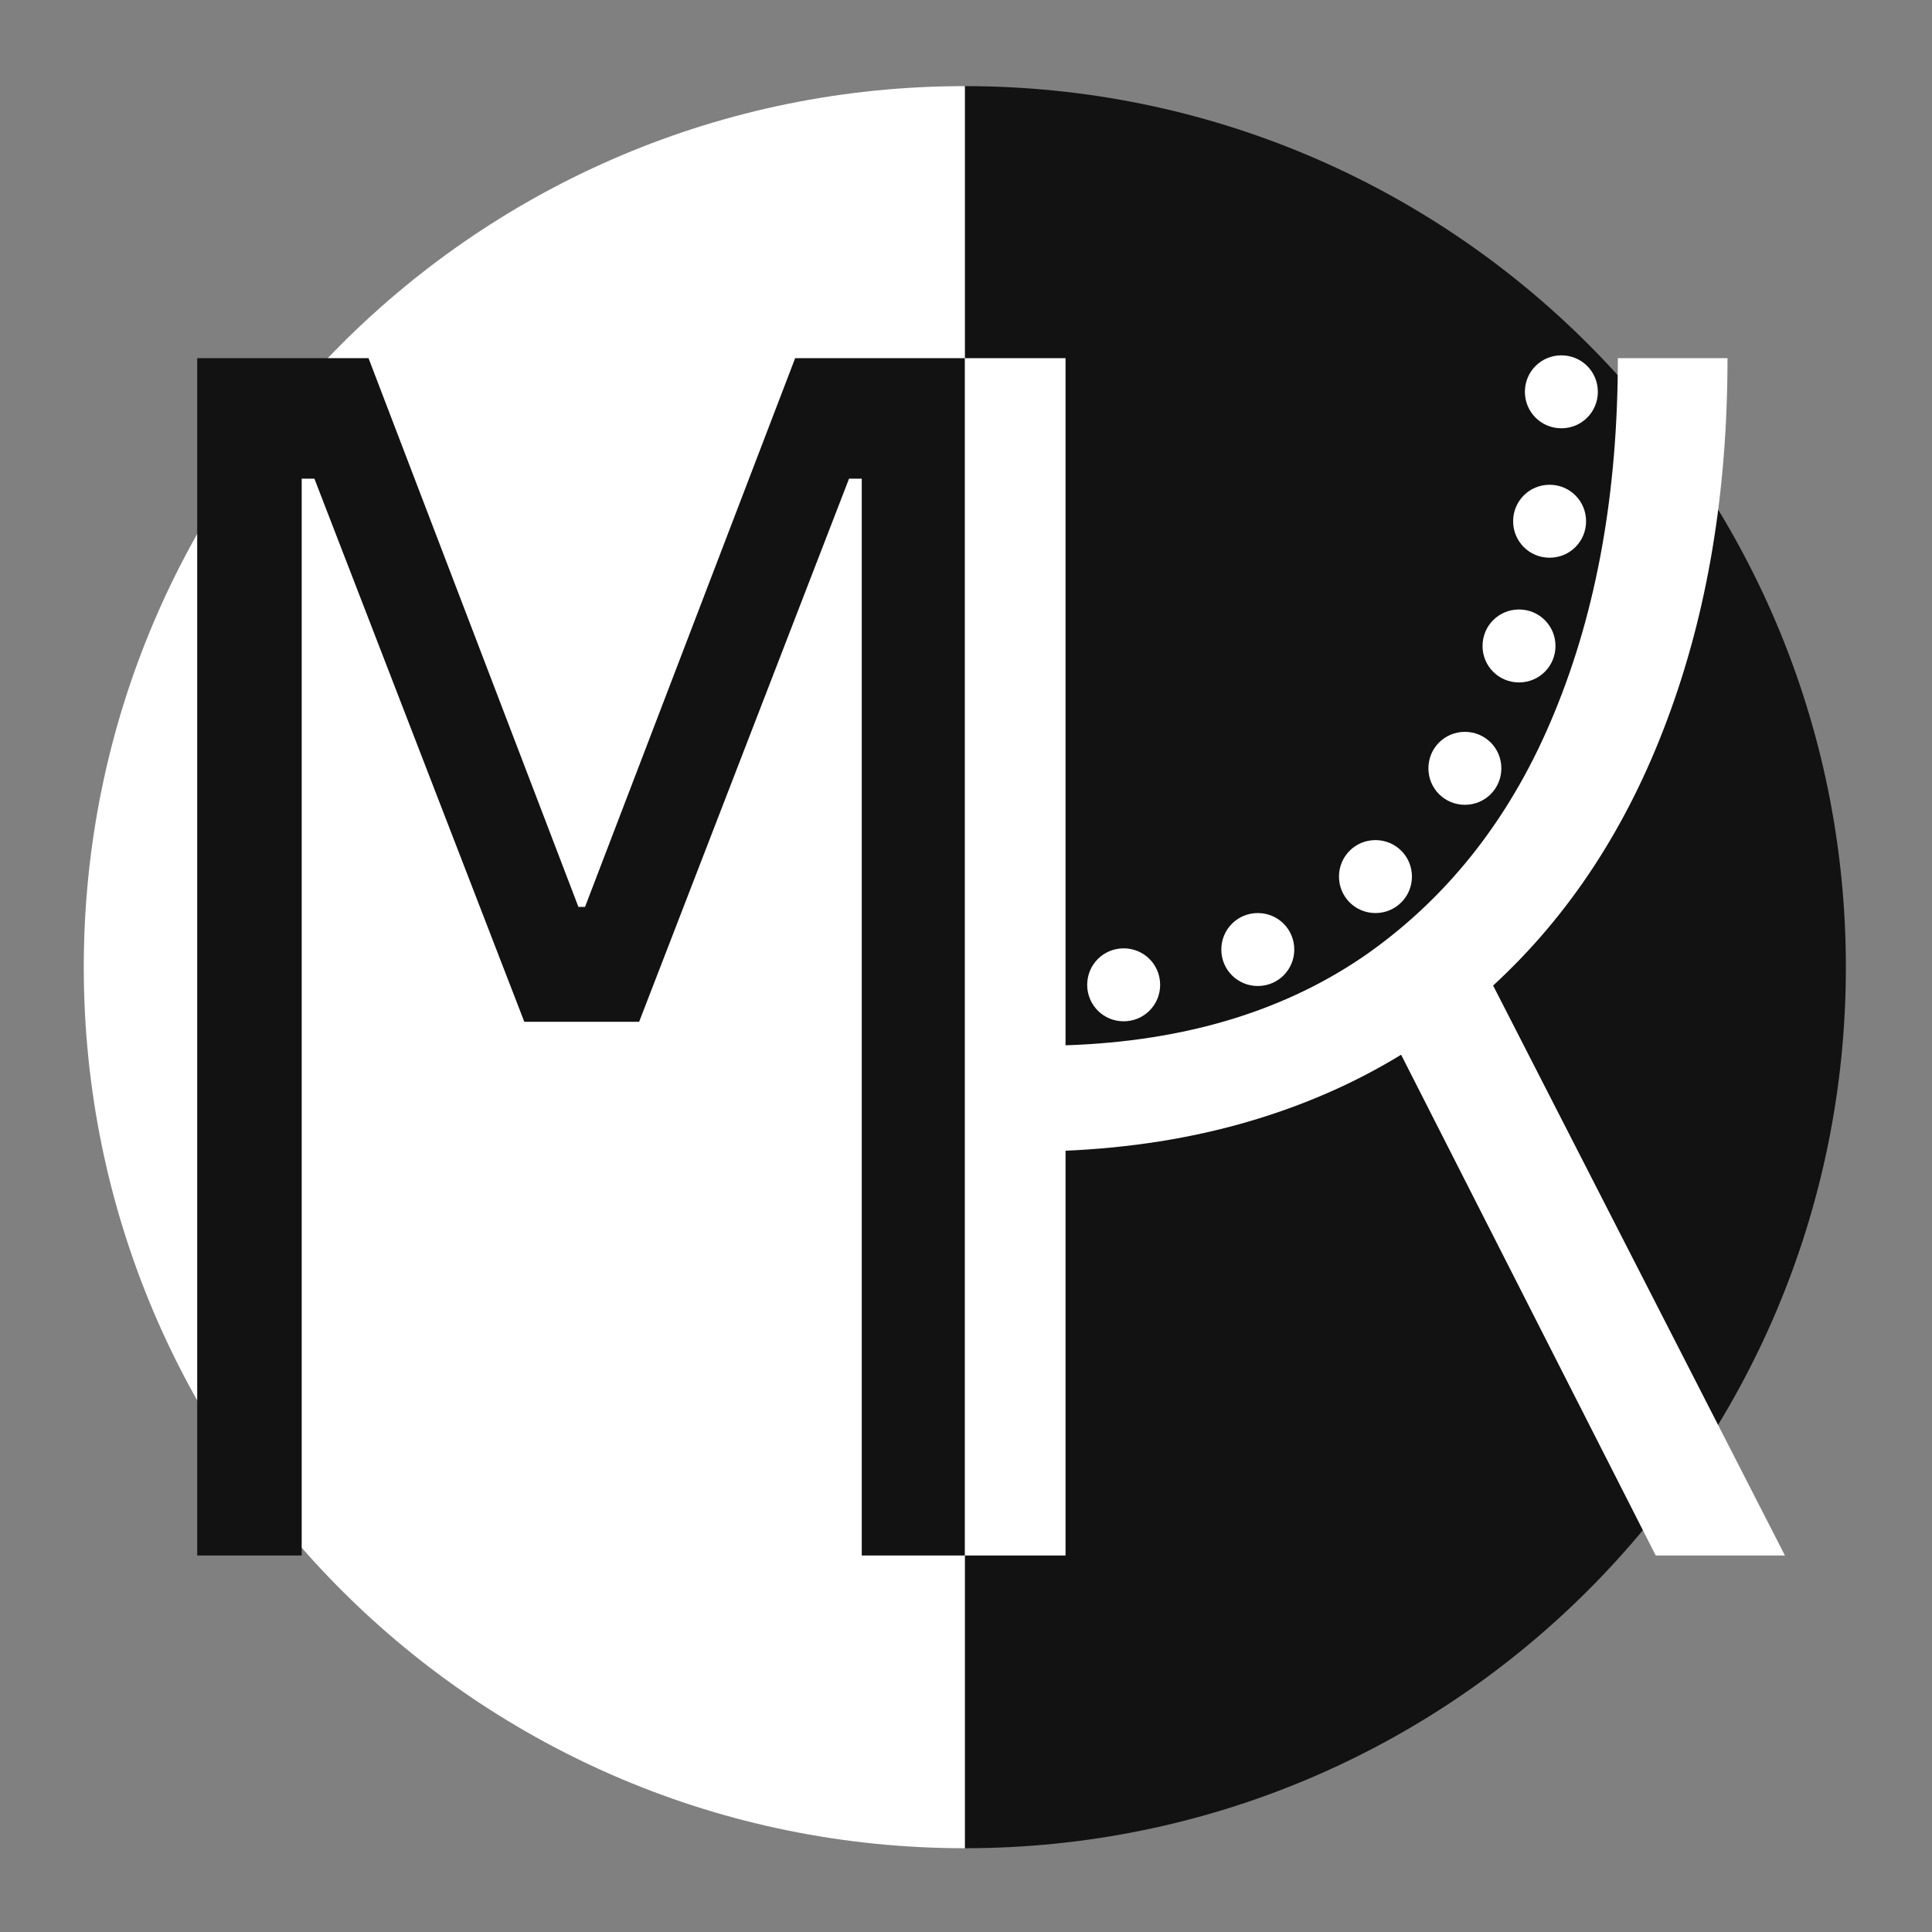 <svg version="1.2" xmlns="http://www.w3.org/2000/svg" viewBox="0 0 821 821" width="821" height="821">
	<rect x="0" y="0" width="821" height="821" fill="#808080" stroke="none"/>
	<title>MK-logo</title>
	<style>
		.s0 { fill: #121212 } 
		.s1 { fill: #ffffff } 
	</style>
	<path id="Shape 1" class="s0" d="m410 36.6c207 0 374.4 167.4 374.4 374.4 0 207-167.4 374.4-374.4 374.4"/>
	<path id="Shape 2" class="s1" d="m410 785.4c-207 0-374.4-167.4-374.4-374.4 0-207 167.4-374.4 374.4-374.4"/>
	<path id="K" class="s1" d="m452.8 661h-45.5v-508.8h45.5v292q76.7-2.5 129-39.4 52.3-37.3 78.8-102.1 26.9-65.2 26.9-150.5h46.6q0 85.6-25.8 154.1-25.4 68-73.8 112.5l124 242.2h-54.9l-108.2-212.8q-29.7 18.2-65.5 28.6-35.9 10.4-77.1 12.2z"/>
	<path id="M" fill-rule="evenodd" class="s0" d="m128.2 661h-44.4v-508.8h72.8l89.2 233.2h2.8l89.3-233.2h72.1v508.8h-43.8v-457.6h-5.4l-89.2 230.8h-48.8l-89.2-230.8h-5.4z"/>
	<path id="Shape 3" class="s1" d="m477.5 434c-8.6 0-15.5-6.9-15.5-15.5 0-8.6 6.9-15.5 15.5-15.5 8.6 0 15.5 6.9 15.5 15.5 0 8.6-6.9 15.5-15.5 15.5z"/>
	<path id="Shape 3 copy" class="s1" d="m534.5 419c-8.6 0-15.5-6.9-15.5-15.5 0-8.6 6.9-15.5 15.5-15.5 8.6 0 15.5 6.9 15.5 15.5 0 8.6-6.9 15.5-15.5 15.5z"/>
	<path id="Shape 3 copy 2" class="s1" d="m658.5 237c-8.6 0-15.5-6.9-15.5-15.5 0-8.6 6.9-15.5 15.5-15.5 8.6 0 15.5 6.9 15.5 15.5 0 8.6-6.9 15.5-15.5 15.5z"/>
	<path id="Shape 3 copy 3" class="s1" d="m663.5 182c-8.6 0-15.5-6.9-15.5-15.5 0-8.6 6.9-15.5 15.5-15.5 8.6 0 15.5 6.9 15.5 15.5 0 8.6-6.9 15.5-15.5 15.5z"/>
	<path id="Shape 3 copy 4" class="s1" d="m645.5 290c-8.6 0-15.5-6.9-15.5-15.5 0-8.6 6.9-15.5 15.5-15.5 8.6 0 15.5 6.9 15.5 15.5 0 8.6-6.9 15.5-15.5 15.5z"/>
	<path id="Shape 3 copy 5" class="s1" d="m622.5 342c-8.6 0-15.5-6.9-15.5-15.5 0-8.6 6.9-15.5 15.5-15.5 8.6 0 15.5 6.9 15.5 15.5 0 8.6-6.9 15.5-15.5 15.5z"/>
	<path id="Shape 3 copy 6" class="s1" d="m584.5 388c-8.6 0-15.5-6.9-15.5-15.5 0-8.6 6.9-15.5 15.5-15.5 8.6 0 15.5 6.9 15.5 15.5 0 8.6-6.9 15.5-15.5 15.5z"/>
</svg>